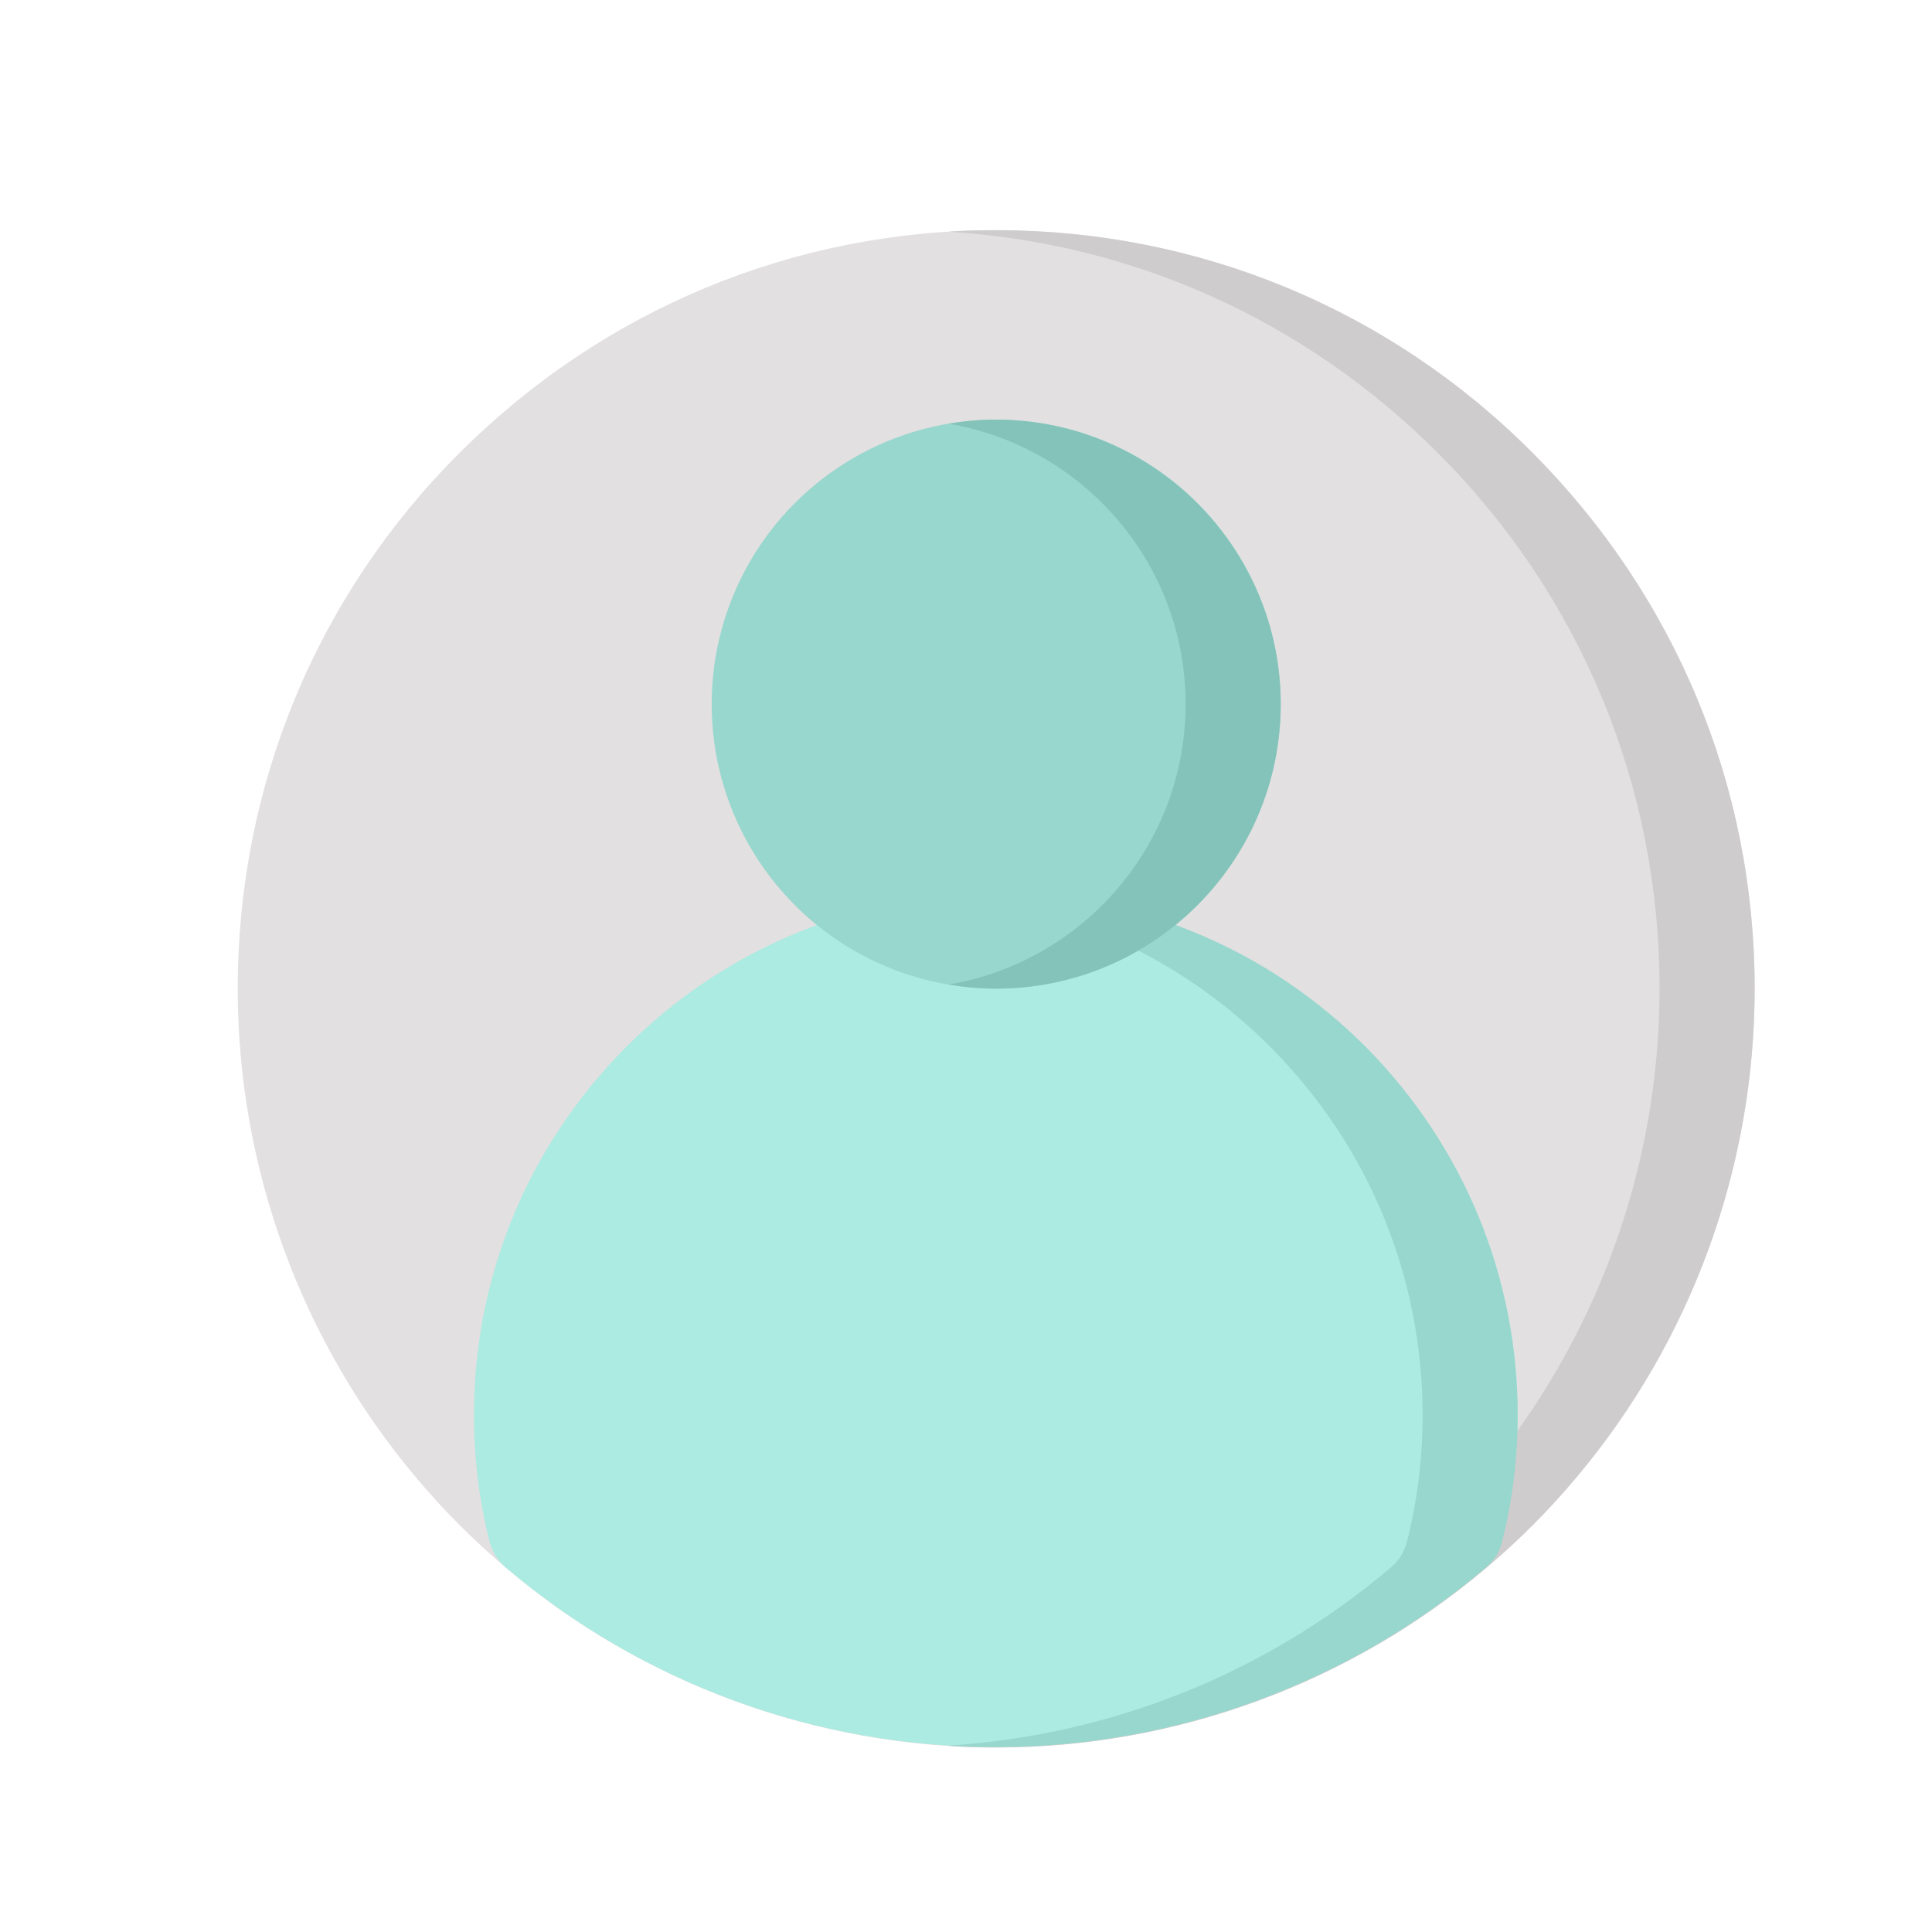 <?xml version="1.0" encoding="utf-8"?>
<!-- Generator: Adobe Illustrator 24.3.0, SVG Export Plug-In . SVG Version: 6.00 Build 0)  -->
<svg version="1.1" id="User" xmlns="http://www.w3.org/2000/svg" xmlns:xlink="http://www.w3.org/1999/xlink" x="0px" y="0px"
	 viewBox="0 0 512 512" style="enable-background:new 0 0 512 512;" xml:space="preserve">
<style type="text/css">
	.st0{fill:#E2E0E0;}
	.st1{fill:#ACEBE2;}
	.st2{fill:#CECCCC;}
	.st3{fill:#98D7CE;}
	.st4{fill:#84C3BA;}
</style>
<g>
	<path class="st0" d="M465,262c0,47.4-16.8,93.4-47.3,129.6c-7.2,8.6-15.2,16.6-23.7,23.8c-36.2,30.7-82.4,47.7-130,47.7
		s-93.8-16.9-130-47.7c-8.5-7.2-16.5-15.2-23.7-23.8C79.8,355.4,63,309.4,63,262c0-53.7,20.9-104.2,58.9-142.1S210.3,61,264,61
		s104.2,20.9,142.1,58.9S465,208.3,465,262z"/>
	<path class="st1" d="M402.2,375.1c0,11.4-1.4,22.8-4.2,33.7c-0.6,2.5-2.1,4.8-4.1,6.5c-36.2,30.7-82.4,47.7-130,47.7
		s-93.8-16.9-130-47.7c-2-1.7-3.4-4-4.1-6.5c-2.8-11-4.2-22.3-4.2-33.7c0-36.6,14.1-71,39.8-97.1c25.7-26,59.9-40.6,96.4-41.1h0.2
		l1.8,0l1.8,0h0.2c36.5,0.5,70.7,15.1,96.4,41.1C388,304,402.2,338.5,402.2,375.1z"/>
	<path class="st2" d="M465,262c0,47.4-16.8,93.4-47.3,129.6c-7.2,8.6-15.2,16.6-23.7,23.8c-36.2,30.7-82.4,47.7-130,47.7
		c-4.2,0-8.4-0.1-12.6-0.4c43.1-2.7,84.4-19.2,117.4-47.3c8.5-7.2,16.5-15.2,23.7-23.8c30.5-36.2,47.3-82.2,47.3-129.6
		c0-53.7-20.9-104.2-58.9-142.1c-35-35-80.6-55.5-129.6-58.5c4.2-0.3,8.4-0.4,12.6-0.4c53.7,0,104.2,20.9,142.1,58.9
		S465,208.3,465,262L465,262z"/>
	<path class="st3" d="M402.2,375.1c0,11.4-1.4,22.8-4.2,33.7c-0.6,2.5-2.1,4.8-4.1,6.5c-36.2,30.7-82.4,47.7-130,47.7
		c-4.2,0-8.4-0.1-12.6-0.4c43.1-2.7,84.4-19.2,117.4-47.3c2-1.7,3.4-4,4.1-6.5c2.8-11,4.2-22.3,4.2-33.7c0-36.6-14.1-71-39.8-97.1
		c-23.2-23.5-53.3-37.6-85.8-40.6c3.5-0.3,7-0.5,10.6-0.6h0.2l1.8,0l1.8,0h0.2c36.5,0.5,70.7,15.1,96.4,41.1
		C388,304,402.2,338.5,402.2,375.1z"/>
	<circle class="st3" cx="264" cy="186.6" r="75.4"/>
	<path class="st4" d="M339.4,186.6c0,41.6-33.8,75.4-75.4,75.4c-4.3,0-8.5-0.4-12.6-1.1c35.6-6,62.8-37,62.8-74.3
		s-27.2-68.3-62.8-74.3c4.1-0.7,8.3-1.1,12.6-1.1C305.6,111.3,339.4,145.1,339.4,186.6z"/>
</g>
</svg>

